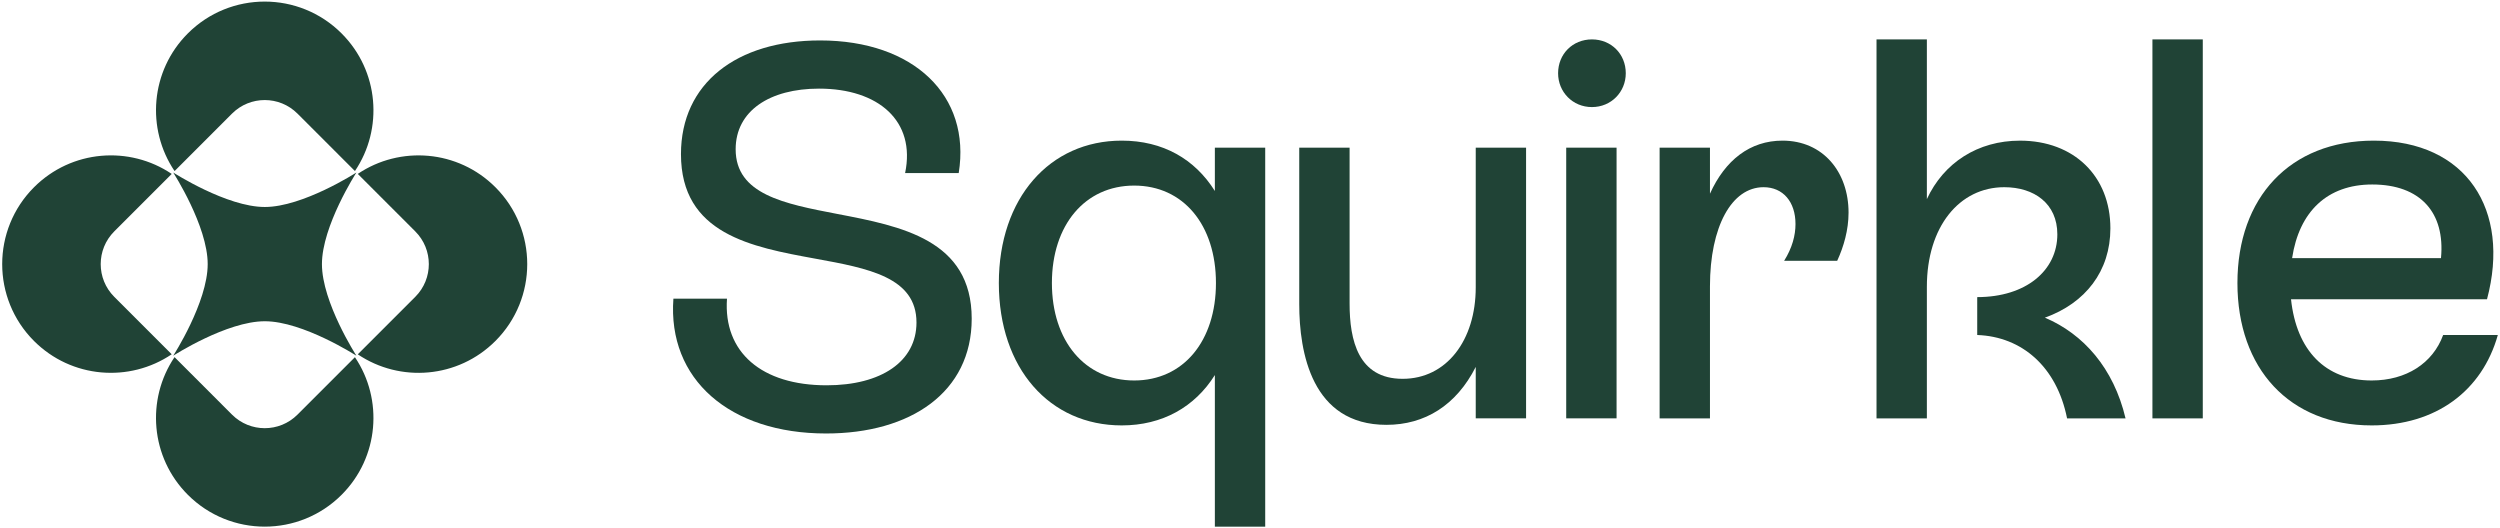 <svg width="142" height="30" viewBox="0 0 142 30" fill="none" xmlns="http://www.w3.org/2000/svg">
<path d="M13.18 23.552C14.207 24.578 15.871 24.577 16.897 23.551L20.16 20.288C21.78 22.69 21.529 25.978 19.404 28.104C16.992 30.516 13.081 30.516 10.669 28.104C8.543 25.977 8.292 22.687 9.914 20.285L13.18 23.552ZM1.934 10.634C4.061 8.508 7.351 8.257 9.754 9.879L6.49 13.143C5.463 14.169 5.464 15.834 6.49 16.86L9.753 20.123C7.35 21.745 4.06 21.495 1.933 19.369C-0.478 16.957 -0.478 13.046 1.934 10.634ZM20.322 9.878C22.724 8.258 26.013 8.509 28.138 10.634C30.55 13.046 30.55 16.957 28.138 19.369C26.013 21.495 22.724 21.746 20.322 20.126L23.588 16.86C24.614 15.834 24.614 14.17 23.588 13.144L20.322 9.878ZM20.245 9.798C20.228 9.824 18.286 12.84 18.286 15.002C18.286 17.174 20.245 20.206 20.245 20.206C20.245 20.206 17.212 18.247 15.041 18.247C12.879 18.247 9.864 20.189 9.838 20.206C9.838 20.206 11.796 17.174 11.797 15.002C11.797 12.839 9.852 9.821 9.838 9.798C9.868 9.817 12.88 11.757 15.041 11.757C17.201 11.757 20.215 9.817 20.245 9.798ZM10.668 1.899C13.08 -0.513 16.991 -0.513 19.403 1.899C21.529 4.024 21.781 7.314 20.16 9.716L16.897 6.453C15.871 5.427 14.207 5.426 13.18 6.452L9.916 9.717C8.293 7.315 8.542 4.025 10.668 1.899Z" fill="#204336"/>
<path d="M125.118 23.764H122.258V2.238H125.118V23.764Z" fill="#204336"/>
<path d="M116.149 18.044C118.333 18.967 120.055 20.904 120.731 23.764H117.41C116.826 20.843 114.858 19.121 112.306 19.028V16.876C115.073 16.876 116.857 15.369 116.857 13.309C116.857 11.556 115.534 10.633 113.843 10.633C111.291 10.633 109.446 12.878 109.446 16.291V23.764H106.586V2.238H109.446V11.31C110.399 9.249 112.336 7.989 114.735 7.989C117.81 7.989 119.87 10.018 119.87 12.97C119.87 15.4 118.456 17.214 116.149 18.044Z" fill="#204336"/>
<path d="M101.246 7.988C103.552 7.988 104.998 9.772 104.998 12.078C104.998 13.062 104.721 14.015 104.352 14.815H101.338C101.8 14.077 101.984 13.37 101.984 12.724C101.984 11.463 101.277 10.633 100.17 10.633C98.356 10.633 97.126 12.878 97.126 16.26V23.764H94.266V8.388H97.126V11.002C97.987 9.095 99.401 7.988 101.246 7.988Z" fill="#204336"/>
<path d="M91.821 23.762H88.961V8.387H91.821V23.762Z" fill="#204336"/>
<path d="M83.822 16.32V8.387H86.681V23.762H83.822V20.841C82.715 23.024 80.931 24.131 78.748 24.131C74.504 24.131 73.797 20.011 73.797 17.274V8.387H76.657V17.243C76.657 19.334 77.149 21.517 79.67 21.517C82.161 21.517 83.822 19.334 83.822 16.32Z" fill="#204336"/>
<path d="M69.004 10.848V8.388H71.864V29.914H69.004V21.303C67.866 23.118 66.021 24.163 63.715 24.163C59.625 24.163 56.734 20.934 56.734 16.076C56.734 11.248 59.625 7.988 63.715 7.988C66.052 7.988 67.866 9.034 69.004 10.848ZM64.422 21.611C67.221 21.611 69.066 19.366 69.066 16.076C69.066 12.785 67.221 10.541 64.422 10.541C61.624 10.541 59.748 12.785 59.748 16.076C59.748 19.366 61.624 21.611 64.422 21.611Z" fill="#204336"/>
<path d="M38.249 16.965C37.911 21.547 41.447 24.622 46.921 24.622C51.718 24.622 55.193 22.285 55.193 18.103C55.193 13.617 51.19 12.849 47.558 12.152C44.544 11.574 41.785 11.044 41.785 8.478C41.785 6.295 43.722 5.034 46.521 5.034C49.904 5.034 52.025 6.879 51.41 9.831H54.455C55.162 5.433 51.902 2.297 46.582 2.297C41.847 2.297 38.679 4.726 38.679 8.755C38.679 13.297 42.684 14.029 46.31 14.692C49.312 15.24 52.056 15.742 52.056 18.318C52.056 20.532 50.057 21.885 46.951 21.885C43.261 21.885 41.078 20.009 41.293 16.965H38.249Z" fill="#204336"/>
<path d="M138.771 19.028H141.877C140.985 22.195 138.372 24.163 134.712 24.163C130.038 24.163 127.086 20.934 127.086 16.076C127.086 11.217 130.069 7.988 134.835 7.988C140.094 7.988 142.615 11.924 141.262 16.998H130.13C130.438 19.889 132.068 21.611 134.712 21.611C136.68 21.611 138.187 20.627 138.771 19.028ZM134.743 10.479C132.191 10.479 130.592 12.017 130.192 14.661H138.648C138.894 12.078 137.48 10.479 134.743 10.479Z" fill="#204336"/>
<path d="M88.5 4.16C88.5 5.225 89.328 6.082 90.422 6.082C91.516 6.082 92.344 5.225 92.344 4.16C92.344 3.066 91.516 2.238 90.422 2.238C89.328 2.238 88.5 3.066 88.5 4.16Z" fill="#204336"/>
</svg>
